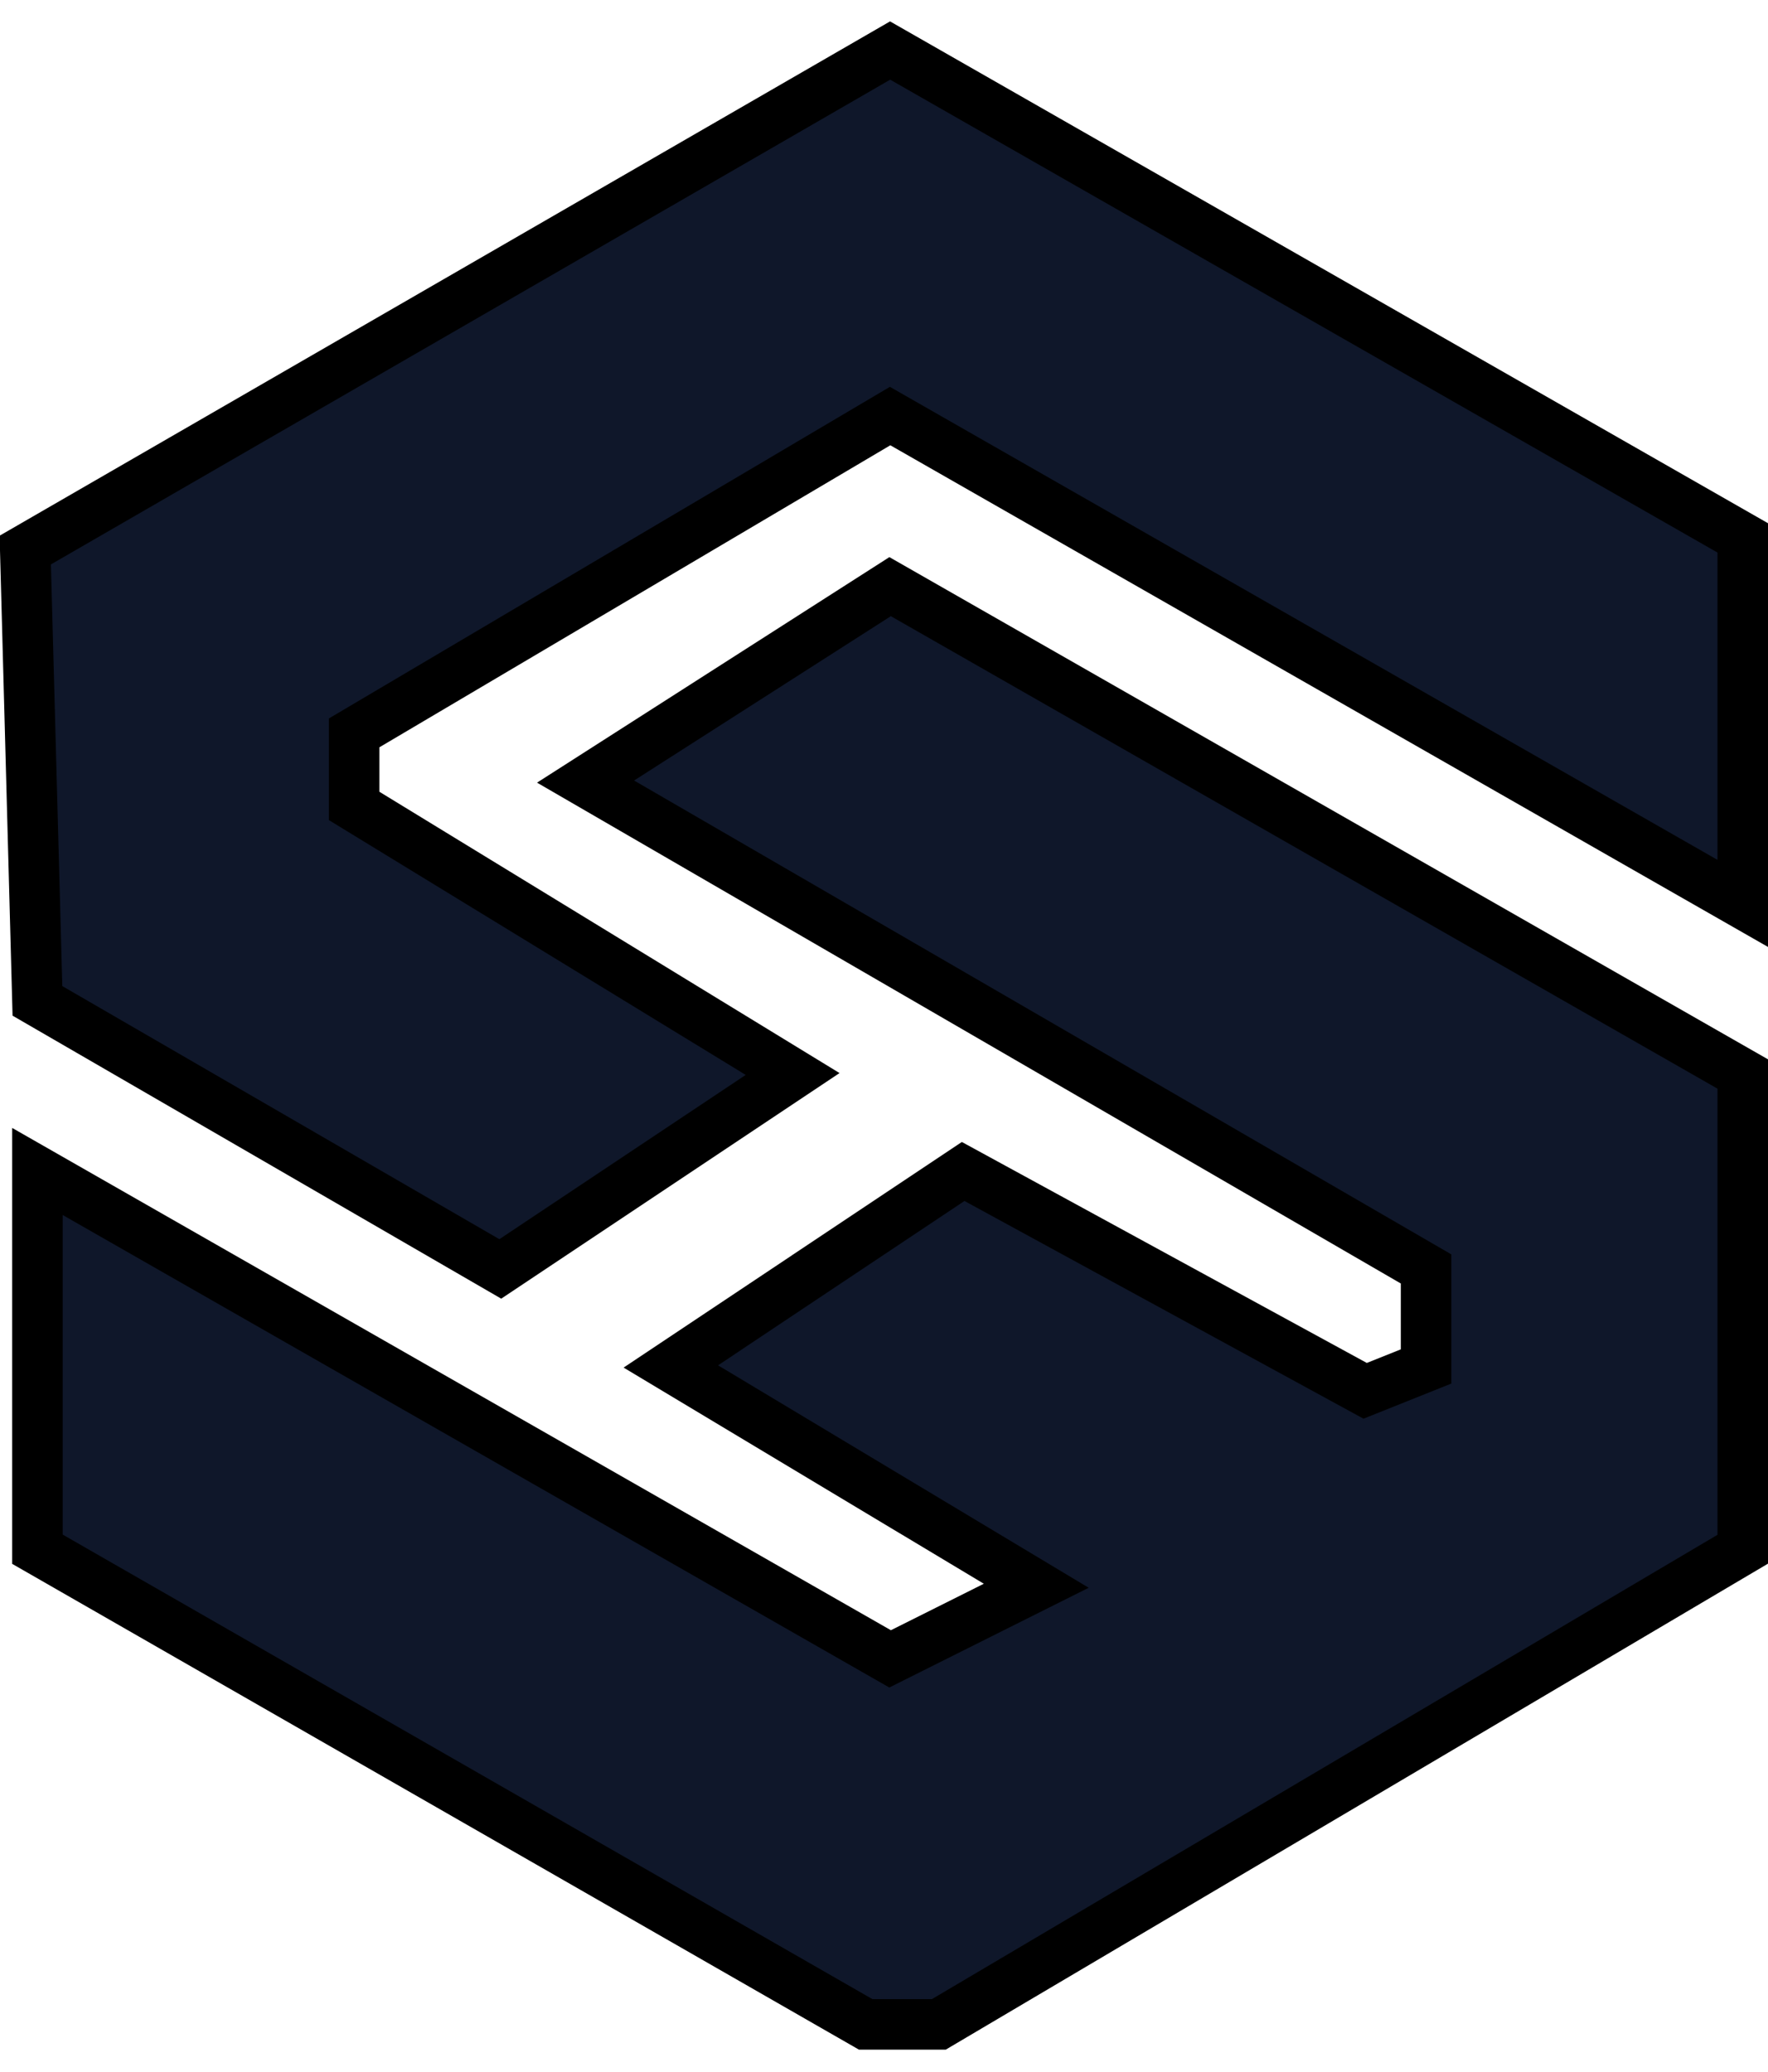 <svg width="35" height="41" viewBox="0 0 35 41" fill="none" xmlns="http://www.w3.org/2000/svg">
<path d="M17.621 1L0.5 10.886L0.741 19.808L9.904 25.113L15.691 21.255L7.011 15.95V14.504L17.621 8.234L34.5 17.879V10.645L17.621 1Z" fill="#0F172A" stroke="black"/>
<path d="M34.5 21.255L17.621 11.61L11.592 15.468L28.231 25.113V27.043L27.025 27.525L19.067 23.184L13.28 27.043L20.514 31.383L17.621 32.83L0.741 23.184V30.66L17.138 40.064H18.585L34.5 30.66V21.255Z" fill="#0F172A" stroke="black"/>
</svg>
